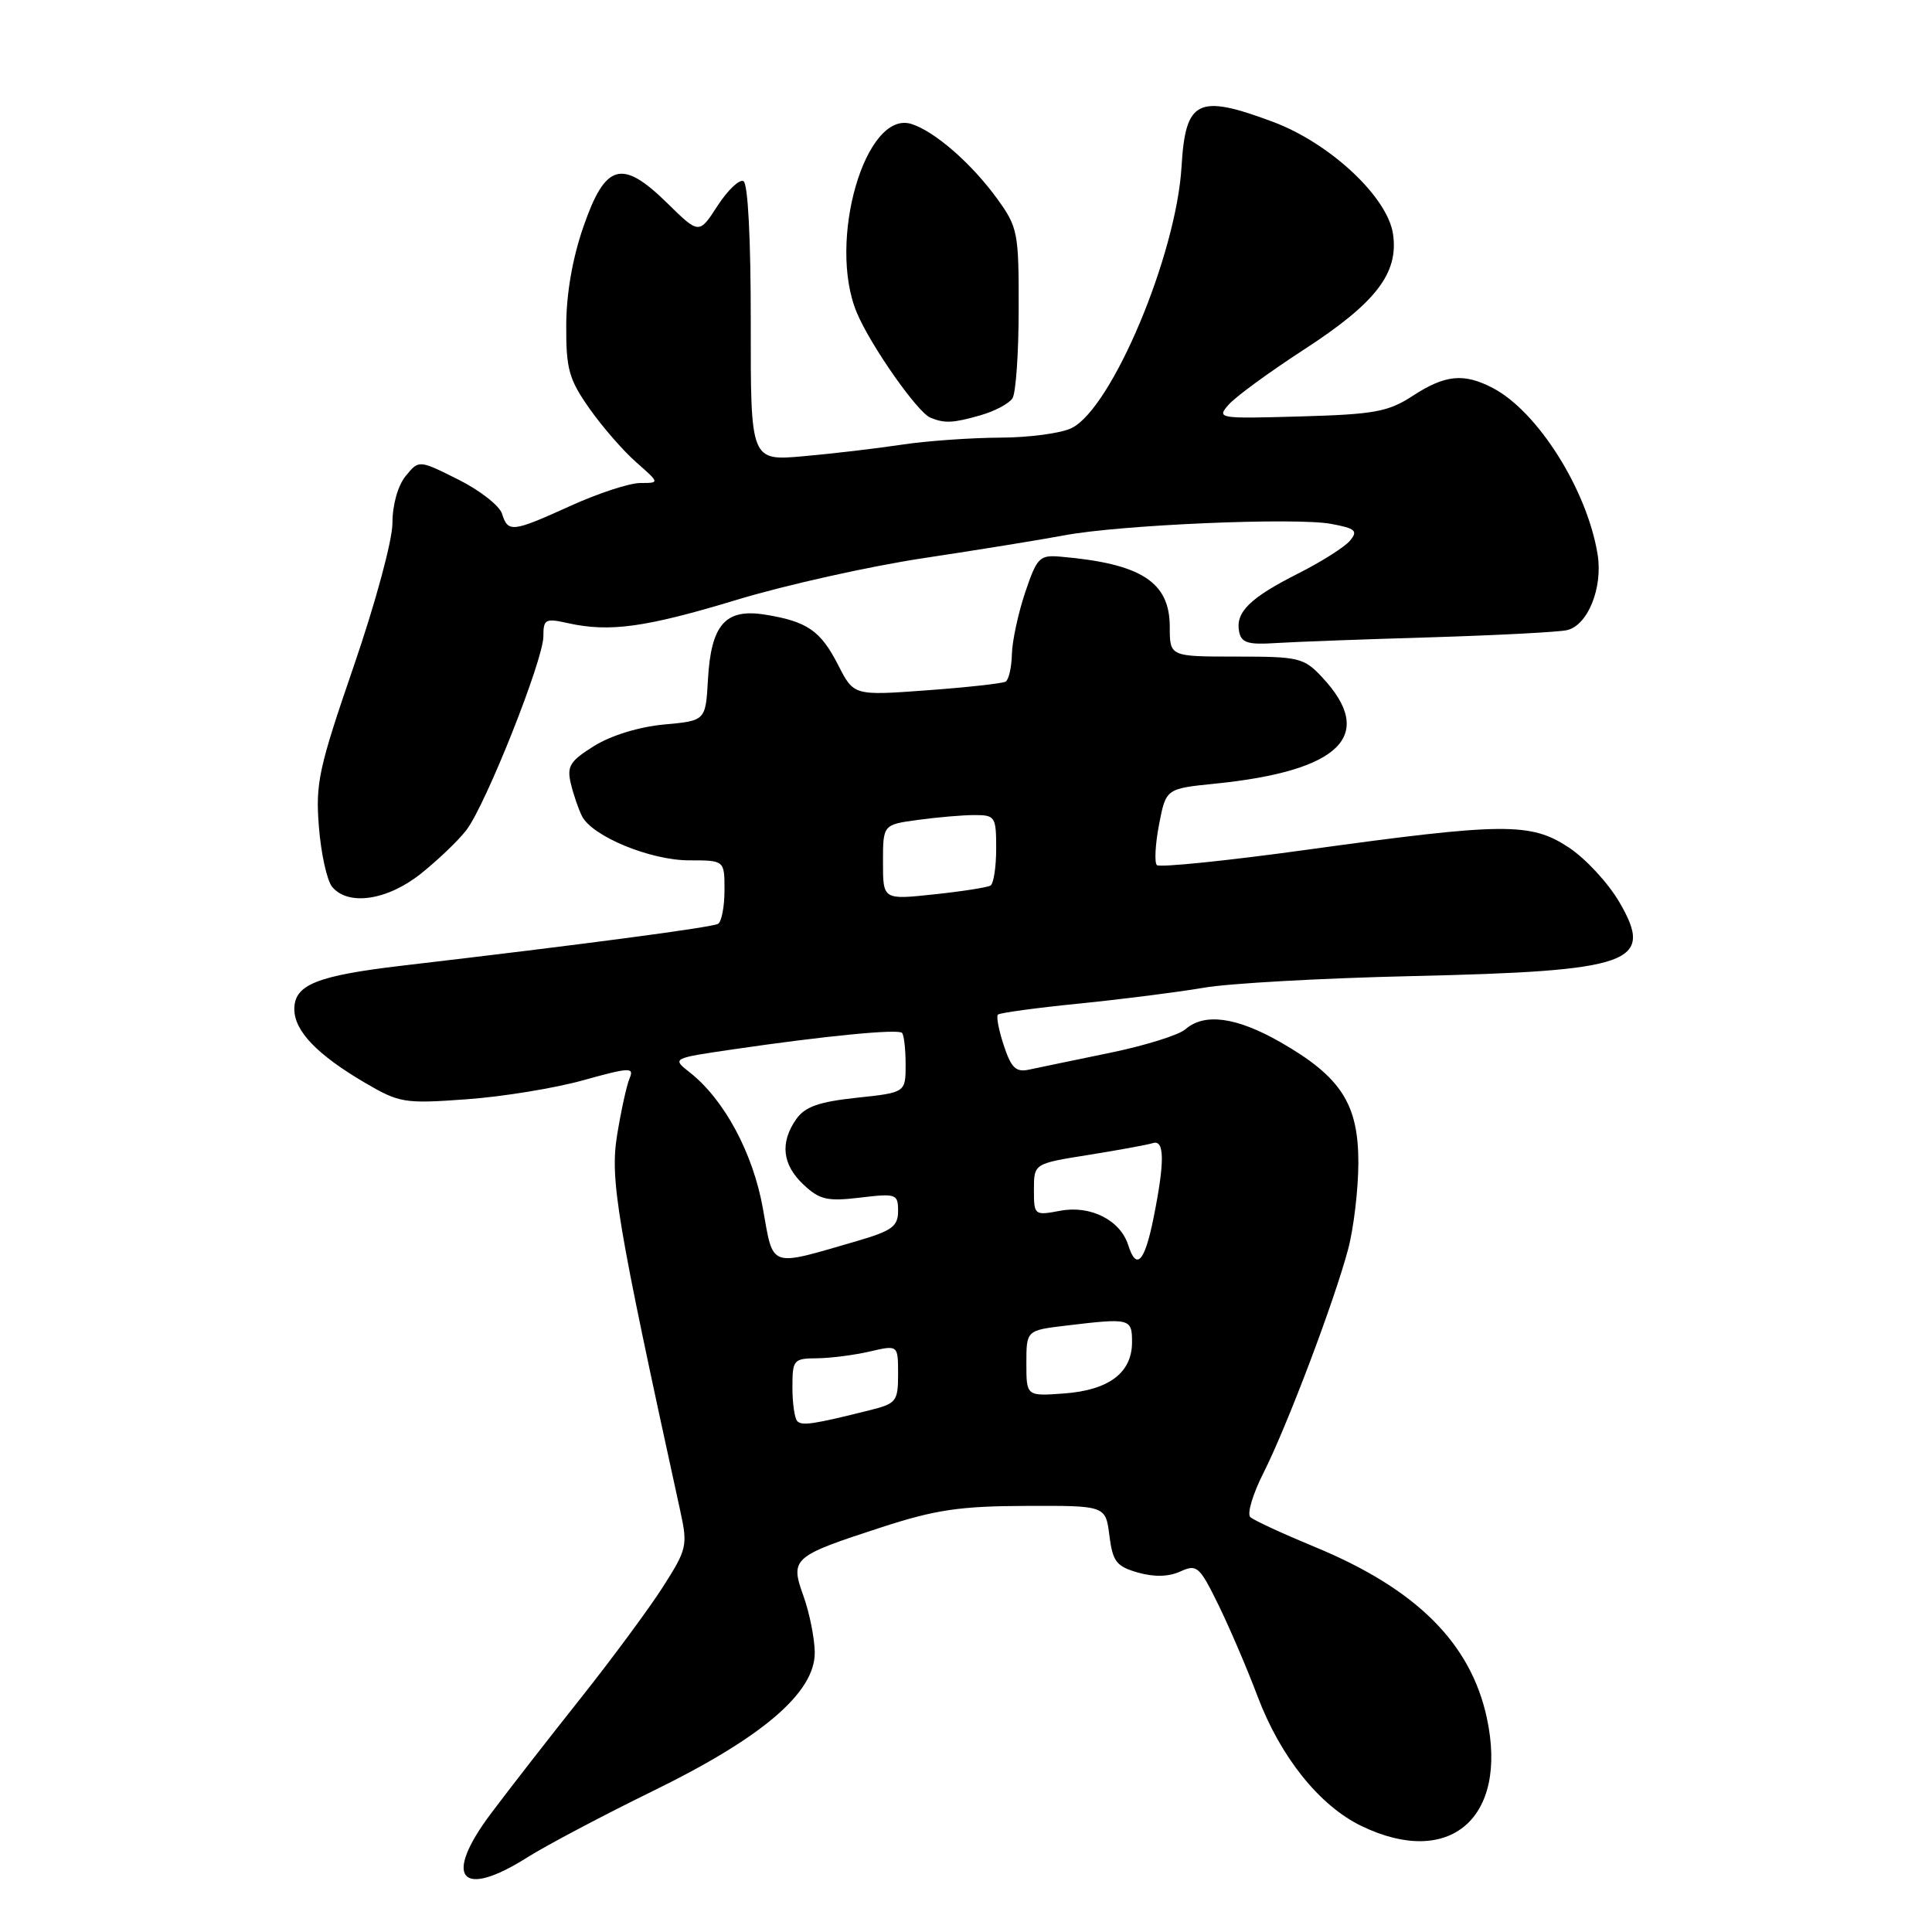 <?xml version="1.0" encoding="UTF-8" standalone="no"?>
<!DOCTYPE svg PUBLIC "-//W3C//DTD SVG 1.1//EN" "http://www.w3.org/Graphics/SVG/1.1/DTD/svg11.dtd" >
<svg xmlns="http://www.w3.org/2000/svg" xmlns:xlink="http://www.w3.org/1999/xlink" version="1.1" viewBox="0 0 256 256">
 <g >
 <path fill="currentColor"
d=" M 69.91 246.09 C 72.44 244.50 79.89 240.56 86.47 237.34 C 101.07 230.21 108.02 224.25 107.96 218.93 C 107.93 217.05 107.26 213.70 106.47 211.50 C 104.67 206.49 104.99 206.22 116.75 202.39 C 123.94 200.05 127.16 199.57 135.95 199.54 C 146.50 199.50 146.50 199.50 147.00 203.47 C 147.44 206.92 147.92 207.55 150.77 208.37 C 152.93 208.98 154.84 208.94 156.40 208.23 C 158.60 207.23 158.93 207.52 161.47 212.70 C 162.96 215.75 165.28 221.18 166.63 224.76 C 169.66 232.80 174.82 239.25 180.39 241.95 C 192.08 247.60 199.86 240.92 197.02 227.66 C 194.89 217.72 187.66 210.52 174.20 204.97 C 169.97 203.22 166.13 201.45 165.67 201.02 C 165.22 200.59 166.00 197.97 167.41 195.18 C 170.50 189.07 176.78 172.50 178.63 165.54 C 179.37 162.77 179.98 157.62 179.99 154.09 C 180.00 146.26 177.69 142.69 169.64 138.08 C 163.83 134.76 159.59 134.19 157.08 136.38 C 156.21 137.15 151.68 138.56 147.00 139.52 C 142.32 140.48 137.54 141.48 136.36 141.73 C 134.62 142.11 133.99 141.51 133.01 138.53 C 132.34 136.51 131.99 134.67 132.23 134.44 C 132.46 134.21 137.34 133.54 143.08 132.97 C 148.81 132.39 156.20 131.45 159.50 130.88 C 162.80 130.30 175.18 129.61 187.00 129.34 C 216.33 128.67 219.30 127.61 214.55 119.50 C 213.09 117.00 210.09 113.76 207.88 112.30 C 202.83 108.96 199.28 108.99 173.21 112.59 C 162.60 114.06 153.64 114.97 153.29 114.63 C 152.95 114.28 153.08 111.86 153.58 109.25 C 154.50 104.50 154.50 104.50 161.00 103.84 C 177.63 102.16 182.39 97.43 175.20 89.75 C 172.77 87.15 172.14 87.00 163.81 87.00 C 155.00 87.00 155.00 87.00 155.00 83.07 C 155.00 77.11 151.22 74.68 140.51 73.76 C 137.75 73.52 137.40 73.87 135.84 78.50 C 134.92 81.25 134.12 84.94 134.08 86.69 C 134.04 88.45 133.66 90.08 133.25 90.32 C 132.84 90.56 128.14 91.08 122.82 91.47 C 113.13 92.18 113.13 92.18 111.06 88.12 C 108.73 83.56 106.96 82.34 101.36 81.44 C 96.12 80.60 94.22 82.76 93.81 90.01 C 93.50 95.50 93.50 95.50 88.00 96.00 C 84.72 96.30 80.99 97.44 78.75 98.83 C 75.52 100.84 75.09 101.53 75.64 103.83 C 75.99 105.30 76.66 107.24 77.12 108.15 C 78.49 110.83 86.19 114.00 91.32 114.00 C 96.00 114.00 96.00 114.00 96.00 117.94 C 96.00 120.11 95.62 122.12 95.15 122.41 C 94.38 122.88 77.51 125.12 53.24 127.96 C 41.97 129.29 39.00 130.48 39.00 133.71 C 39.00 136.61 42.01 139.75 48.37 143.48 C 52.94 146.15 53.58 146.26 61.83 145.66 C 66.60 145.32 73.57 144.18 77.31 143.13 C 83.44 141.43 84.05 141.40 83.43 142.87 C 83.04 143.77 82.30 147.15 81.77 150.40 C 80.81 156.32 81.71 161.68 90.15 200.26 C 91.14 204.79 91.02 205.29 87.85 210.26 C 86.01 213.14 81.11 219.77 76.96 225.00 C 72.81 230.22 67.47 237.08 65.10 240.24 C 58.63 248.83 61.01 251.73 69.91 246.09 Z  M 55.79 115.75 C 58.03 113.96 60.73 111.38 61.79 110.00 C 64.36 106.67 72.00 87.44 72.00 84.32 C 72.00 82.04 72.26 81.90 75.25 82.57 C 80.80 83.80 85.55 83.14 97.72 79.45 C 104.18 77.50 115.33 75.01 122.48 73.94 C 129.64 72.86 137.97 71.51 141.00 70.94 C 148.34 69.54 171.72 68.54 176.41 69.42 C 179.61 70.02 179.97 70.34 178.88 71.64 C 178.19 72.48 175.09 74.44 172.00 76.00 C 165.60 79.23 163.68 81.13 164.19 83.70 C 164.48 85.17 165.37 85.45 169.02 85.21 C 171.48 85.05 180.70 84.71 189.50 84.45 C 198.30 84.18 206.46 83.76 207.62 83.50 C 210.39 82.88 212.41 77.89 211.69 73.45 C 210.30 64.90 203.76 54.52 197.80 51.41 C 193.97 49.41 191.50 49.65 187.23 52.43 C 183.95 54.57 182.16 54.90 172.32 55.18 C 161.39 55.49 161.18 55.46 162.82 53.60 C 163.74 52.55 168.23 49.28 172.78 46.32 C 182.32 40.13 185.35 36.20 184.58 31.00 C 183.86 26.10 176.24 18.98 168.71 16.16 C 158.70 12.42 157.09 13.21 156.56 22.08 C 155.87 33.78 147.35 54.06 142.00 56.72 C 140.62 57.41 136.35 57.98 132.50 57.99 C 128.65 58.01 122.80 58.42 119.50 58.92 C 116.20 59.42 110.34 60.11 106.48 60.45 C 99.46 61.08 99.46 61.08 99.48 42.79 C 99.49 31.69 99.11 24.30 98.51 24.00 C 97.96 23.73 96.42 25.20 95.07 27.28 C 92.63 31.05 92.63 31.05 88.44 26.94 C 82.41 21.02 80.23 21.62 77.32 30.00 C 75.87 34.15 75.04 38.89 75.03 43.10 C 75.00 48.88 75.38 50.25 78.08 54.10 C 79.78 56.52 82.58 59.74 84.30 61.25 C 87.42 64.00 87.42 64.00 84.85 64.00 C 83.43 64.00 79.30 65.35 75.66 67.00 C 67.86 70.54 67.32 70.60 66.52 68.07 C 66.18 67.00 63.57 64.96 60.70 63.53 C 55.50 60.93 55.50 60.93 53.75 63.08 C 52.72 64.34 52.00 66.90 52.00 69.30 C 52.00 71.60 49.76 79.87 46.87 88.28 C 42.22 101.81 41.79 103.79 42.26 109.60 C 42.54 113.13 43.33 116.69 44.01 117.51 C 46.14 120.08 51.33 119.31 55.79 115.75 Z  M 129.94 55.02 C 131.82 54.48 133.72 53.47 134.16 52.77 C 134.61 52.07 134.98 46.73 134.98 40.90 C 135.00 30.82 134.86 30.11 132.15 26.36 C 128.76 21.68 123.87 17.41 120.78 16.43 C 114.67 14.49 109.59 32.00 113.53 41.42 C 115.34 45.76 121.58 54.66 123.29 55.35 C 125.19 56.12 126.27 56.07 129.94 55.02 Z  M 105.65 188.32 C 105.29 187.96 105.00 185.94 105.00 183.83 C 105.00 180.18 105.15 180.00 108.25 179.98 C 110.04 179.96 113.19 179.56 115.25 179.08 C 119.00 178.21 119.00 178.21 119.00 182.07 C 119.00 185.69 118.77 185.98 115.25 186.86 C 107.81 188.72 106.29 188.95 105.65 188.32 Z  M 136.00 180.65 C 136.00 176.28 136.00 176.28 141.25 175.65 C 149.76 174.63 150.00 174.69 150.00 177.85 C 150.00 181.89 146.94 184.20 141.02 184.64 C 136.00 185.01 136.00 185.01 136.00 180.65 Z  M 101.09 160.14 C 99.78 152.79 95.97 145.70 91.41 142.11 C 89.02 140.23 89.02 140.23 97.17 139.04 C 109.32 137.26 118.98 136.32 119.52 136.86 C 119.78 137.12 120.00 139.01 120.00 141.05 C 120.00 144.77 120.00 144.77 113.50 145.46 C 108.48 146.00 106.66 146.65 105.50 148.30 C 103.33 151.41 103.65 154.32 106.47 156.97 C 108.60 158.97 109.61 159.21 113.97 158.69 C 118.77 158.12 119.00 158.20 119.00 160.48 C 119.00 162.50 118.18 163.10 113.53 164.45 C 101.76 167.87 102.52 168.13 101.09 160.14 Z  M 149.49 164.97 C 148.44 161.67 144.50 159.68 140.50 160.43 C 137.05 161.08 137.00 161.04 137.00 157.64 C 137.00 154.18 137.00 154.18 144.25 153.03 C 148.24 152.39 152.06 151.69 152.75 151.47 C 154.32 150.96 154.35 153.91 152.86 161.33 C 151.68 167.24 150.58 168.42 149.49 164.97 Z  M 117.00 114.25 C 117.00 109.27 117.00 109.27 121.64 108.64 C 124.19 108.29 127.57 108.00 129.14 108.00 C 131.86 108.00 132.00 108.22 132.00 112.44 C 132.00 114.88 131.66 117.09 131.25 117.34 C 130.84 117.59 127.46 118.12 123.75 118.51 C 117.00 119.23 117.00 119.23 117.00 114.25 Z "/>
</g>
</svg>